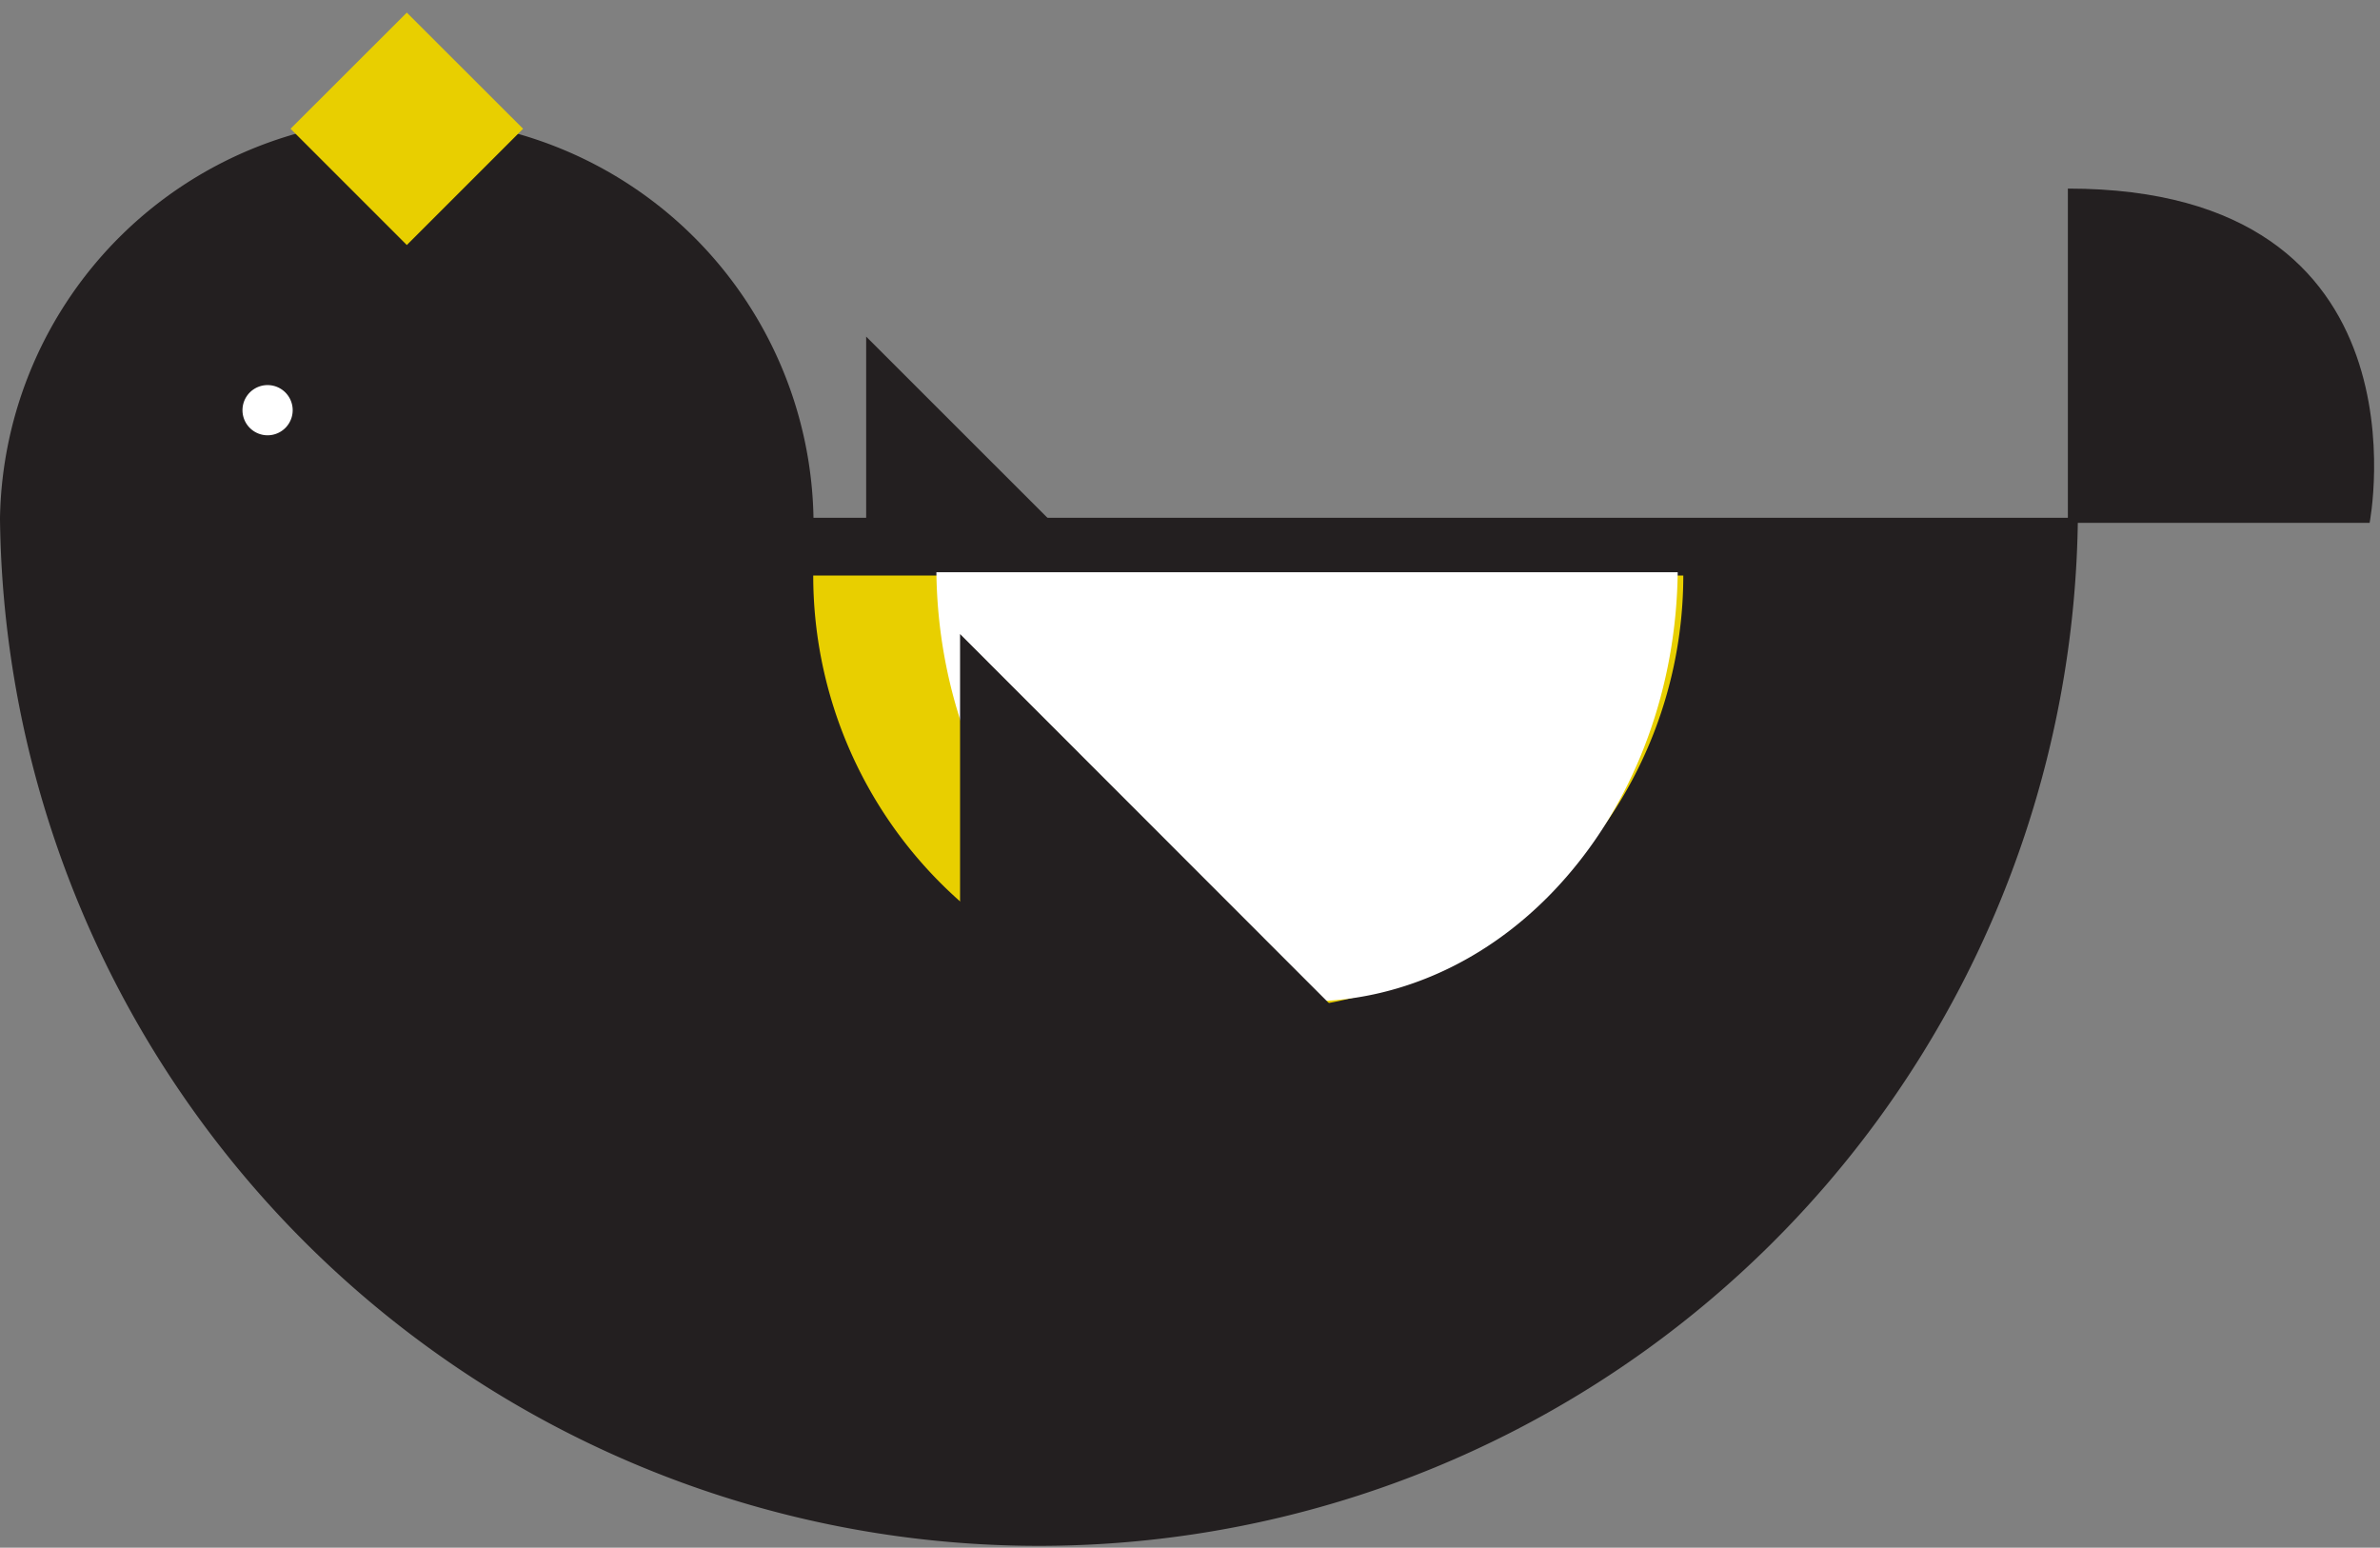 <svg width="183" height="119" fill="none" xmlns="http://www.w3.org/2000/svg">
  <rect width="100%" height="100%" fill="#808080" stroke="none"/>
  <path d="M66.6 54.8V25.88l29.11 29.1-17.09 10.36M182.2 40.21S187.24 14.5 159 14.5V40.2h23.2z" fill="#231F20"/>
  <path d="M62.55 39.82a31.28 31.28 0 0 0-62.55 0v.09a79.89 79.89 0 0 0 159.77-.1H62.55z" fill="#231F20"/>
  <path d="M62.53 44.25a33.45 33.45 0 0 0 66.9 0" fill="#E8CF00"/>
  <path d="M72 44c.1 8.8 3.16 17.19 8.5 23.36C85.82 73.54 93 77 100.5 77s14.67-3.46 20-9.64c5.34-6.17 8.4-14.56 8.5-23.36M18.65 31.4a1.93 1.93 0 1 0 3.85 0 1.93 1.93 0 0 0-3.85 0z" fill="#fff"/>
  <path d="M31.28.97L22.34 9.9l8.94 8.94 8.94-8.94L31.28.97z" fill="#E8CF00"/>
  <path d="M73.82 77.7V48.75l29.1 29.12-17.07 10.35" fill="#231F20"/>
</svg>
